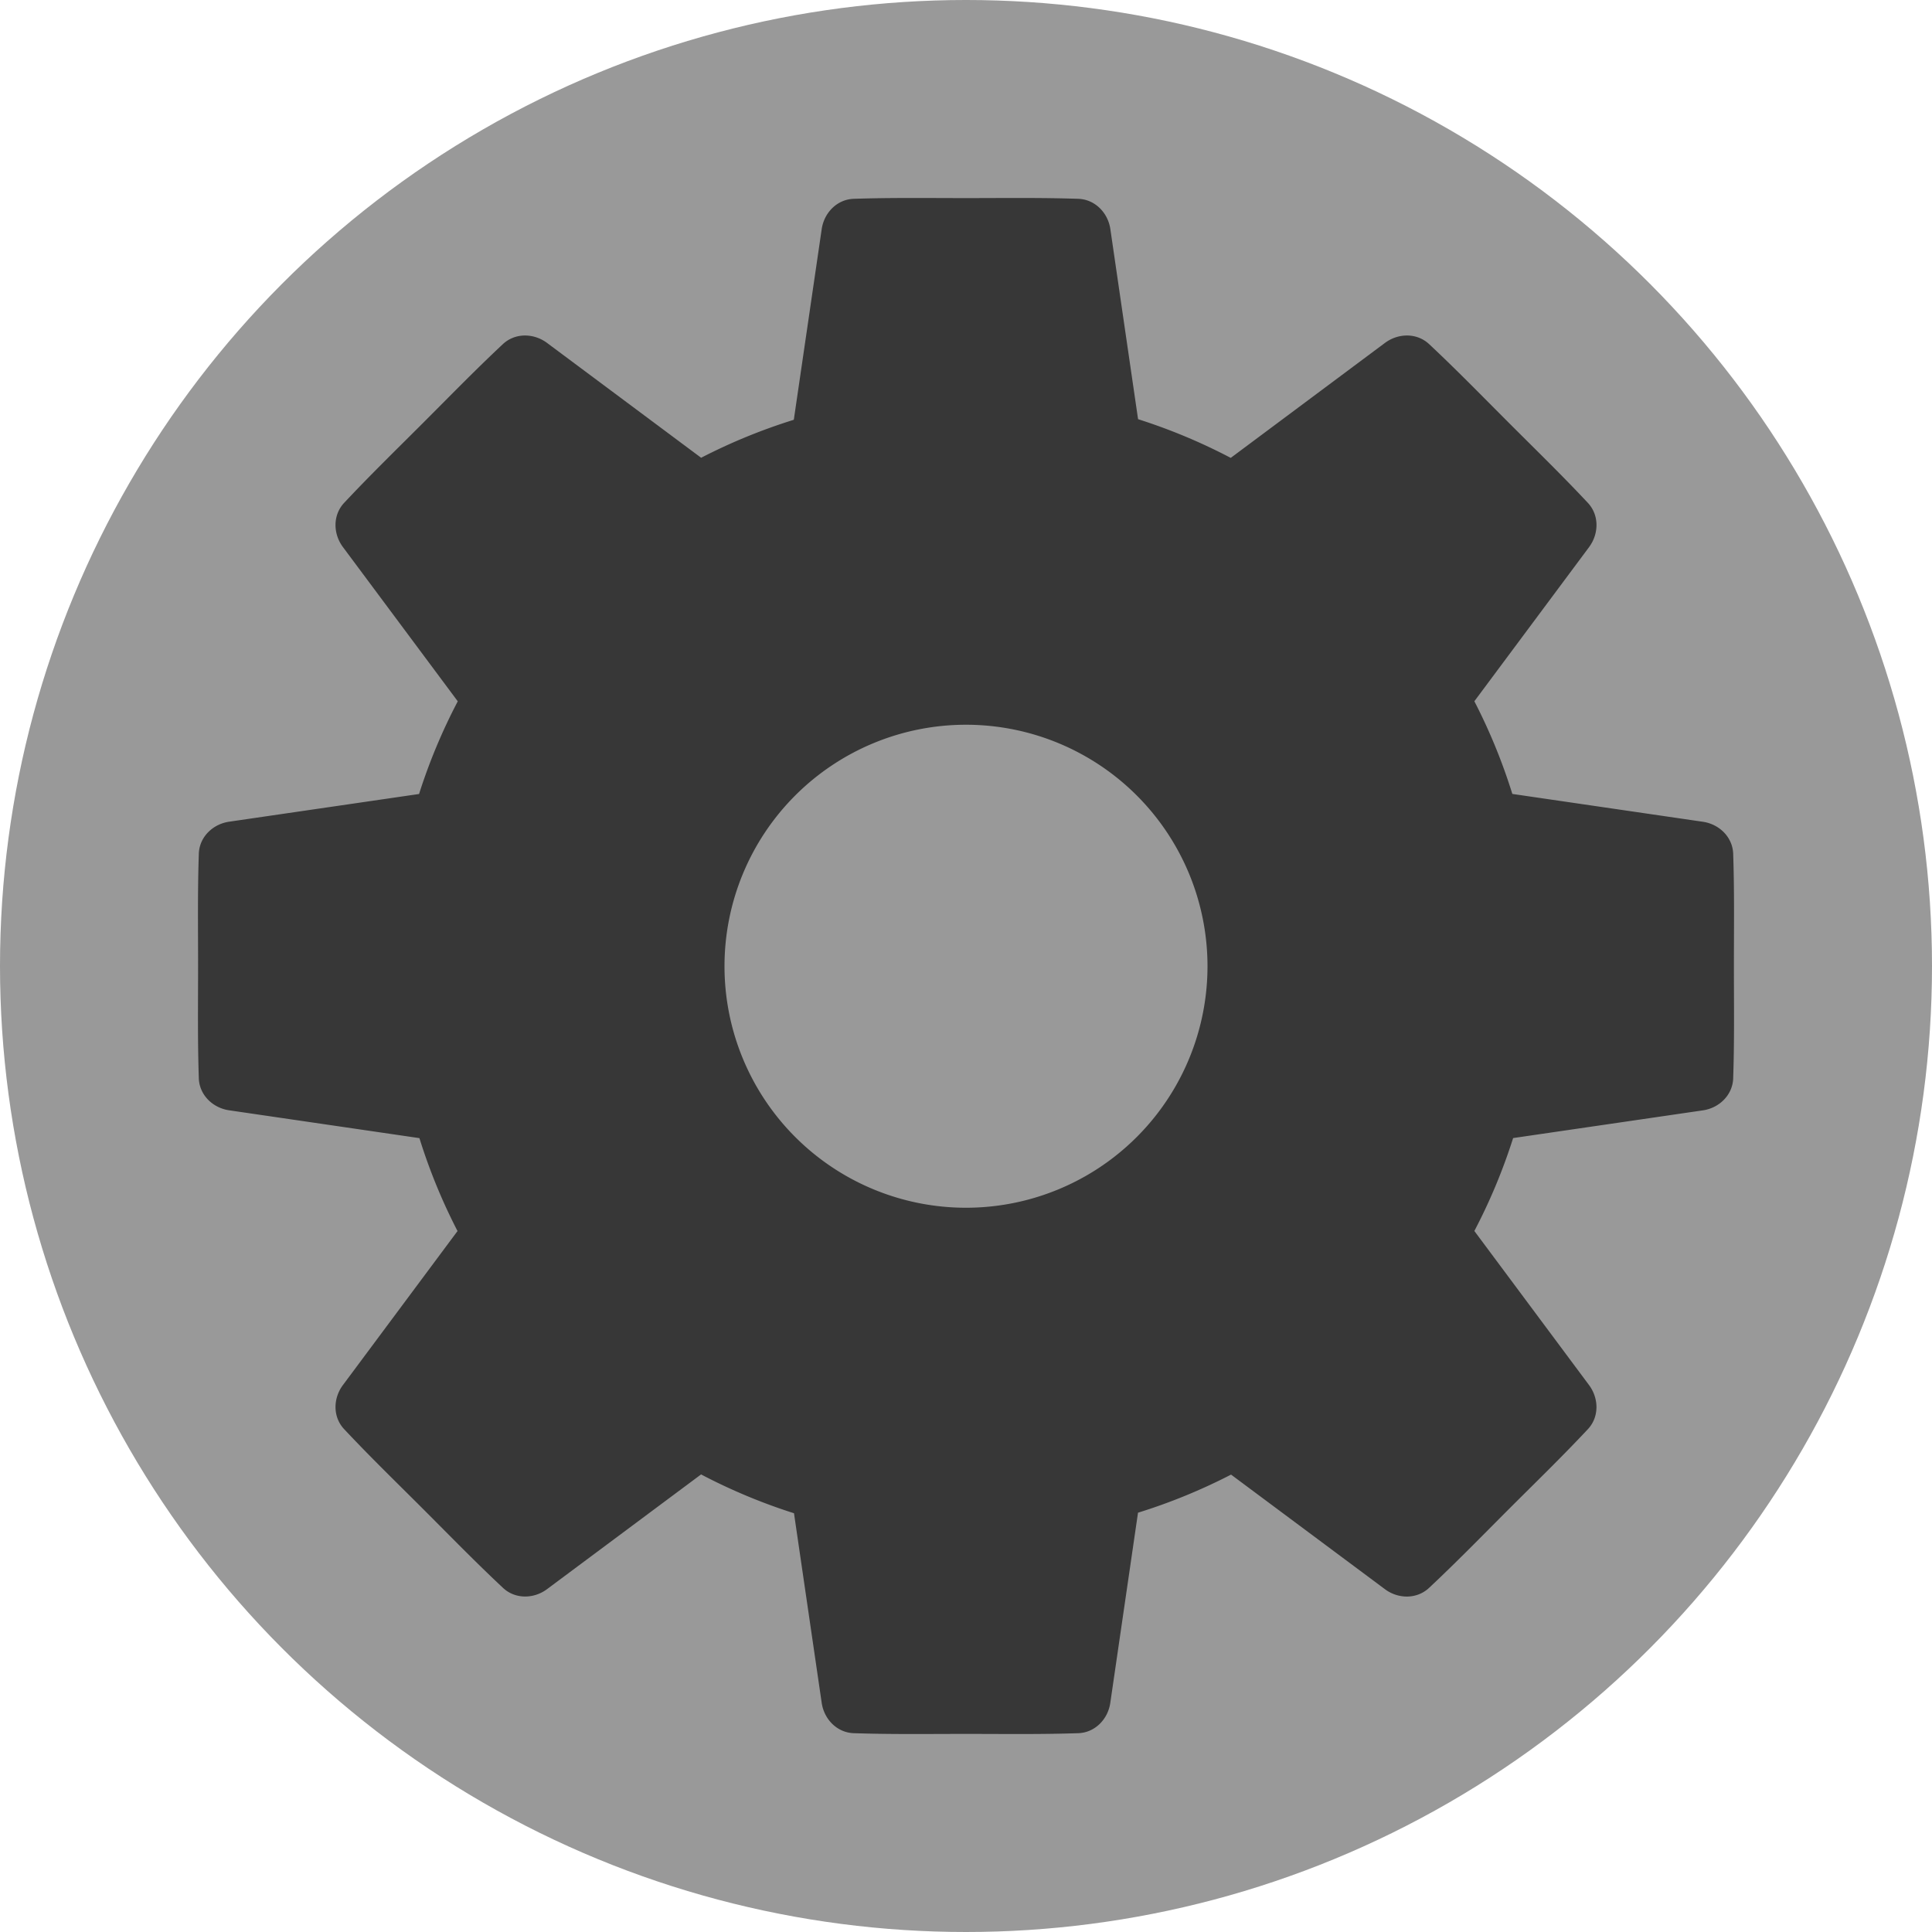 <?xml version="1.0" encoding="UTF-8" standalone="no"?>
<svg
   xmlns:dc="http://purl.org/dc/elements/1.1/"
   xmlns:cc="http://creativecommons.org/ns#"
   xmlns:rdf="http://www.w3.org/1999/02/22-rdf-syntax-ns#"
   xmlns:svg="http://www.w3.org/2000/svg"
   xmlns="http://www.w3.org/2000/svg"
   id="svg8"
   version="1.1"
   viewBox="0 0 32 32"
   height="32"
   width="32">
  <defs
     id="defs2" />
  <g
     id="layer1">
    <circle
       r="16"
       cy="16"
       cx="16"
       id="path4505"
       style="opacity:1;fill:#999999;fill-opacity:1;fill-rule:nonzero;stroke:none;paint-order:stroke fill markers" />
    <path
       id="path5070"
       d="m 16,3.281 c -0.652,-3e-7 -1.231,-0.009 -1.859,0.012 -0.276,0.009 -0.491,0.229 -0.531,0.502 L 13.148,6.953 A 9.5,9.5 0 0 0 11.613,7.582 L 9.061,5.68 C 8.839,5.515 8.532,5.511 8.33,5.699 7.871,6.129 7.467,6.545 7.006,7.006 6.545,7.467 6.129,7.871 5.699,8.33 5.511,8.532 5.515,8.839 5.68,9.061 l 1.902,2.555 a 9.5,9.5 0 0 0 -0.641,1.535 l -3.146,0.459 c -0.273,0.04 -0.493,0.255 -0.502,0.531 -0.021,0.628 -0.012,1.207 -0.012,1.859 0,0.652 -0.009,1.231 0.012,1.859 0.009,0.276 0.229,0.491 0.502,0.531 l 3.152,0.461 a 9.5,9.5 0 0 0 0.631,1.539 l -1.898,2.551 c -0.165,0.221 -0.169,0.529 0.02,0.73 0.43,0.459 0.846,0.861 1.307,1.322 0.461,0.461 0.865,0.877 1.324,1.307 0.201,0.189 0.509,0.186 0.73,0.021 l 2.551,-1.9 a 9.5,9.5 0 0 0 1.539,0.643 l 0.459,3.141 c 0.04,0.273 0.255,0.493 0.531,0.502 0.628,0.021 1.207,0.012 1.859,0.012 0.652,0 1.231,0.009 1.859,-0.012 0.276,-0.009 0.491,-0.229 0.531,-0.502 l 0.459,-3.15 a 9.5,9.5 0 0 0 1.541,-0.631 l 2.549,1.898 c 0.221,0.165 0.529,0.167 0.73,-0.021 0.459,-0.43 0.863,-0.846 1.324,-1.307 0.461,-0.461 0.877,-0.863 1.307,-1.322 0.189,-0.201 0.184,-0.509 0.02,-0.73 l -1.9,-2.553 A 9.5,9.5 0 0 0 25.062,18.85 l 3.143,-0.459 c 0.273,-0.04 0.493,-0.255 0.502,-0.531 0.021,-0.628 0.012,-1.207 0.012,-1.859 10e-7,-0.652 0.009,-1.231 -0.012,-1.859 -0.009,-0.276 -0.229,-0.491 -0.502,-0.531 l -3.156,-0.461 a 9.5,9.5 0 0 0 -0.629,-1.535 l 1.9,-2.553 C 26.485,8.839 26.489,8.532 26.301,8.33 25.871,7.871 25.455,7.467 24.994,7.006 24.533,6.545 24.129,6.129 23.67,5.699 23.468,5.511 23.161,5.515 22.939,5.68 L 20.385,7.584 A 9.5,9.5 0 0 0 18.85,6.943 L 18.391,3.795 C 18.351,3.522 18.135,3.302 17.859,3.293 17.231,3.272 16.652,3.281 16,3.281 Z m 0,8.723 a 4,4 0 0 1 4,4 4,4 0 0 1 -4,4 4,4 0 0 1 -4,-4 4,4 0 0 1 4,-4 z"
       style="opacity:1;fill:#373737;fill-opacity:1;fill-rule:nonzero;stroke:none;stroke-width:0.993;stroke-miterlimit:4;stroke-dasharray:none;stroke-opacity:0.498;paint-order:stroke fill markers" />
  </g>
</svg>
